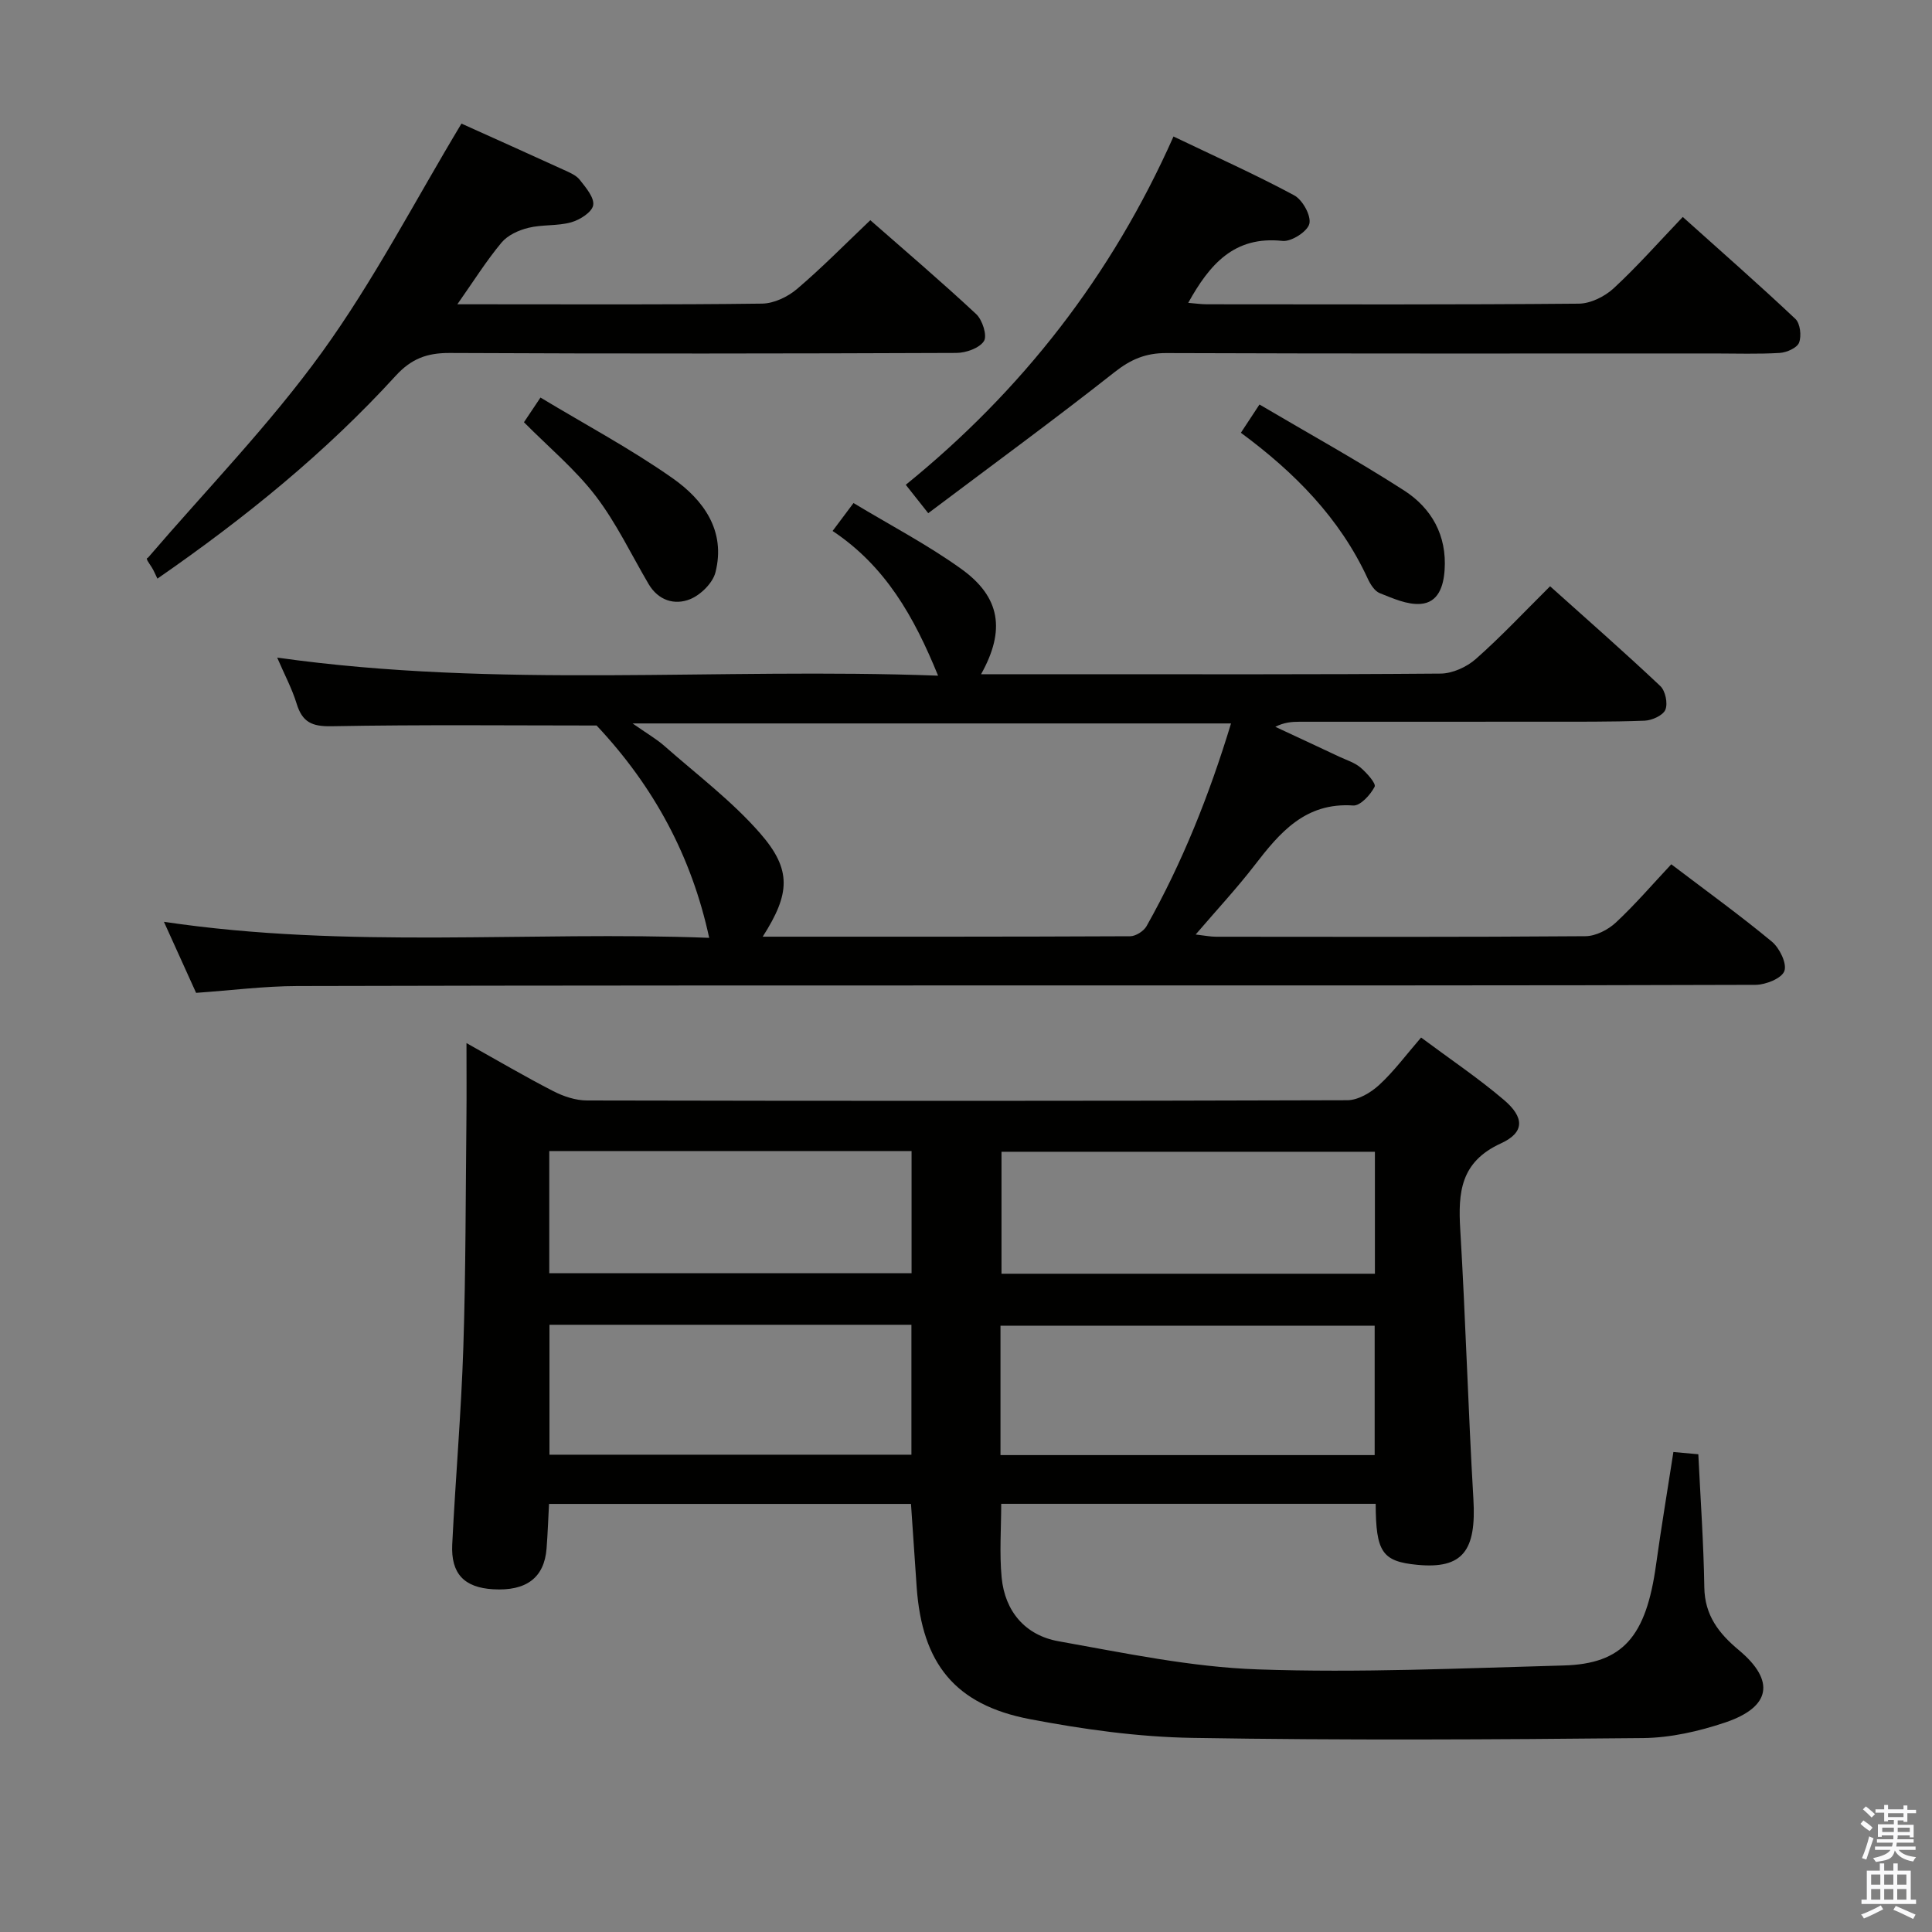 <svg enable-background="new 0 0 400 400" viewBox="0 0 400 400" xmlns="http://www.w3.org/2000/svg"><rect x="0" y="0" width="400" height="400" fill="#808080" stroke="none"/><path d="m385.2 377.6.6-.7c.6.4 1.3.9 1.9 1.5l-.6.7c-.8-.5-1.4-1-1.9-1.5zm.3 7.1c.6-1.4 1.1-2.9 1.5-4.5.3.1.6.3.9.4-.5 1.4-1 2.9-1.5 4.4zm.2-10.1.6-.6c.7.5 1.3 1.1 1.9 1.6l-.7.7c-.6-.6-1.2-1.2-1.8-1.7zm8.4-.8h.8v.9h1.8v.7h-1.8v1.8h-.8v-.3h-1.2v.9h3.3v2.6h-.8v-.4h-2.5c0 .3 0 .6-.1.8h3.4v.7h-3.5c0 .3-.1.6-.1.8h4v.7h-3.5c.7.9 1.9 1.3 3.6 1.5-.2.2-.4.5-.6.9-1.9-.3-3.2-1.1-3.8-2.3-.5 2.1-1.8 2-3.9 2.4-.2-.3-.4-.5-.6-.8 1.9-.4 3.1-.9 3.6-1.7h-3.2v-.7h3.5c.1-.2.1-.5.2-.8h-3.3v-.7h3.4c0-.2 0-.5 0-.8h-2.4v.3h-.8v-2.6h3.3v-.9h-1.2v.3h-.8v-1.8h-1.8v-.7h1.8v-.9h.8v.9h3.2zm-4.4 5.5h2.4c0-.3 0-.6 0-.9h-2.4zm1.2-3.1h3.2v-.8h-3.2zm4.4 2.2h-2.4v.9h2.5v-.9z" fill="#fafafb"/><path d="m389.2 385.8h.9v1.5h1.9v-1.5h.9v1.5h2.7v6h1.1v.9h-11.3v-.9h1.1v-6h2.7zm.2 8.7.5.8c-1.2.6-2.5 1.3-4 1.9-.2-.3-.3-.6-.6-.8 1.6-.6 3-1.3 4.1-1.9zm-2-4.3h1.9v-2.1h-1.9zm0 3.1h1.9v-2.2h-1.9zm2.7-3.1h1.9v-2.1h-1.9zm0 3.1h1.9v-2.2h-1.9zm2.4 1.3c1.4.6 2.7 1.2 4.1 1.8l-.5.9c-1.5-.7-2.8-1.4-4.1-1.9zm2.2-6.5h-1.9v2.1h1.9zm-1.9 5.2h1.9v-2.2h-1.9z" fill="#fafafb"/><g fill="#010100"><path d="m294.22 214.81c6.07 4.52 11.89 8.43 17.18 12.94 4.22 3.6 4.29 6.71-.64 8.97-8.4 3.84-8.89 10.14-8.43 17.85 1.11 18.58 1.63 37.19 2.72 55.78.63 10.67-2.16 14.54-11.63 13.63-7.27-.7-8.56-2.65-8.6-12.63-25.73 0-51.46 0-77.53 0 0 5.09-.39 10.22.09 15.27.68 7.04 4.93 11.96 11.76 13.18 13.68 2.44 27.45 5.35 41.27 5.83 21.06.74 42.2-.24 63.29-.81 12.29-.33 17.11-5.94 19.17-20.88 1.07-7.7 2.36-15.36 3.59-23.32 1.99.18 3.59.33 5.16.47.45 9.34 1.1 18.45 1.24 27.57.09 5.78 3 9.52 7.15 12.98 7.57 6.32 6.67 11.78-2.82 14.98-5.44 1.83-11.33 3.17-17.04 3.23-31.11.31-62.23.48-93.33-.04-11.23-.19-22.54-1.77-33.6-3.88-15.5-2.96-22.3-11.51-23.43-27.29-.4-5.63-.77-11.25-1.18-17.27-24.73 0-49.62 0-74.94 0-.16 3.01-.27 6.13-.51 9.24-.47 6.04-4.2 8.85-11.09 8.43-5.95-.36-8.74-3.21-8.44-9.3.67-13.61 1.86-27.21 2.3-40.83.51-15.8.47-31.62.64-47.43.05-4.81.01-9.61.01-15.52 6.49 3.63 12.13 6.95 17.95 9.94 2.11 1.09 4.63 1.93 6.97 1.94 52.48.11 104.96.12 157.45-.05 2.23-.01 4.85-1.56 6.58-3.15 3.03-2.78 5.51-6.15 8.69-9.83zm-87.08 86.45h77.47c0-9.21 0-18.09 0-26.79-26.07 0-51.74 0-77.47 0zm-93.38-.08h74.94c0-9.17 0-17.93 0-26.9-25.06 0-49.82 0-74.94 0zm170.9-37.47c0-8.82 0-17.06 0-25.25-26.04 0-51.74 0-77.31 0v25.25zm-170.94-25.4v25.3h75.01c0-8.57 0-16.81 0-25.3-25 0-49.75 0-75.01 0z"/><path d="m203.12 139.59h17.64c25.83 0 51.66.08 77.49-.13 2.48-.02 5.42-1.36 7.31-3.03 5.23-4.62 10.02-9.74 15.37-15.05 7.61 6.83 15.34 13.6 22.81 20.65 1.06.99 1.6 3.6 1.06 4.91-.49 1.18-2.77 2.21-4.3 2.27-7.16.27-14.32.2-21.49.21-16.66.02-33.33 0-49.99.01-1.6 0-3.2.14-4.98 1.05 4.42 2.06 8.84 4.11 13.25 6.19 1.5.7 3.17 1.21 4.4 2.25 1.28 1.09 3.26 3.3 2.91 3.97-.87 1.68-2.97 3.98-4.43 3.88-9.93-.68-15.21 5.61-20.47 12.44-3.65 4.73-7.74 9.12-12.15 14.27 1.84.21 3.03.46 4.22.46 25.5.02 50.99.09 76.49-.11 2.13-.02 4.68-1.33 6.29-2.83 4-3.73 7.58-7.91 11.47-12.06 7.45 5.66 14.32 10.62 20.83 16.02 1.59 1.32 3.16 4.54 2.58 6.09-.56 1.52-3.86 2.84-5.97 2.85-47.16.16-94.32.11-141.48.12-53.49.01-106.98-.01-160.48.13-6.79.02-13.57.89-20.9 1.41-2.02-4.45-4.18-9.23-6.66-14.71 38.18 5.68 75.81 1.88 112.89 3.32-3.63-16.81-11.4-31.29-23.31-43.96-17.31 0-36.11-.2-54.89.15-4.08.08-6.04-.87-7.21-4.66-.96-3.13-2.54-6.07-4.03-9.55 45.79 6.46 91.16 2.03 136.83 3.74-5-12.27-10.91-22.68-21.84-29.96 1.52-2.03 2.76-3.68 4.33-5.78 7.6 4.59 15.29 8.6 22.27 13.61 8.15 5.83 9.24 12.7 4.14 21.83zm-45.21 54.34c25.8 0 50.94.03 76.09-.09 1.15-.01 2.8-1.06 3.38-2.09 7.42-13.17 12.98-27.13 17.49-41.97-41.2 0-81.89 0-123.9 0 2.91 2.05 4.92 3.19 6.62 4.69 6.71 5.92 13.97 11.38 19.81 18.08 6.58 7.55 6.18 12.51.51 21.38z"/><path d="m95.54 25.59c6.37 2.87 13.78 6.19 21.17 9.57 1.2.55 2.58 1.11 3.34 2.09 1.25 1.59 3.04 3.69 2.76 5.25-.26 1.45-2.77 3.03-4.57 3.53-2.83.79-5.98.43-8.85 1.14-2.01.49-4.29 1.53-5.56 3.06-3.14 3.77-5.77 7.97-9.14 12.77h5.13c19.32 0 38.64.11 57.96-.14 2.45-.03 5.3-1.39 7.22-3.02 5.19-4.41 9.98-9.3 15.19-14.25 7.05 6.19 14.65 12.66 21.93 19.45 1.28 1.2 2.31 4.45 1.6 5.57-.94 1.47-3.72 2.45-5.71 2.46-34.98.14-69.96.18-104.93.01-4.68-.02-7.93 1.19-11.17 4.74-14.41 15.77-30.87 29.2-49.32 41.98-.43-.86-.74-1.67-1.2-2.39-.62-.96-1.35-1.85-.77-1.92 12.1-14.11 25.17-27.52 36.03-42.54 10.75-14.87 19.26-31.36 28.89-47.36z"/><path d="m192.18 106.25c-1.94-2.46-3.06-3.88-4.65-5.88 24.04-19.5 42.61-43.25 55.43-72.11 8.69 4.17 16.99 7.88 24.97 12.17 1.74.93 3.56 4.21 3.16 5.89-.38 1.61-3.74 3.76-5.56 3.56-10-1.08-15.09 4.84-19.52 12.82 1.42.11 2.65.3 3.87.3 25.66.02 51.33.1 76.99-.13 2.44-.02 5.36-1.47 7.21-3.17 4.87-4.5 9.28-9.5 14.32-14.78 7.93 7.12 15.76 13.98 23.32 21.11 1 .94 1.29 3.53.76 4.91-.42 1.09-2.57 2.04-4.01 2.13-4.48.27-8.99.11-13.49.11-37.83 0-75.66.06-113.49-.08-4.26-.02-7.36 1.29-10.71 3.93-12.51 9.86-25.39 19.28-38.6 29.22z"/><path d="m256.91 89.6c1.19-1.81 2.27-3.45 3.85-5.85 10.1 5.96 20.23 11.55 29.93 17.79 5.7 3.67 8.89 9.3 8.4 16.48-.23 3.4-1.32 6.74-4.98 7.01-2.76.21-5.73-1.15-8.44-2.22-1.07-.42-1.96-1.85-2.5-3.02-5.8-12.57-15.19-22.02-26.26-30.19z"/><path d="m111.9 82.31c9.26 5.58 18.66 10.6 27.31 16.67 6.41 4.49 11.11 10.89 8.92 19.51-.56 2.22-3.06 4.68-5.26 5.57-3.22 1.29-6.58.26-8.59-3.15-3.61-6.14-6.7-12.68-11-18.29-4.21-5.48-9.66-10.01-14.8-15.2 1-1.49 1.98-2.96 3.42-5.11z"/></g></svg>